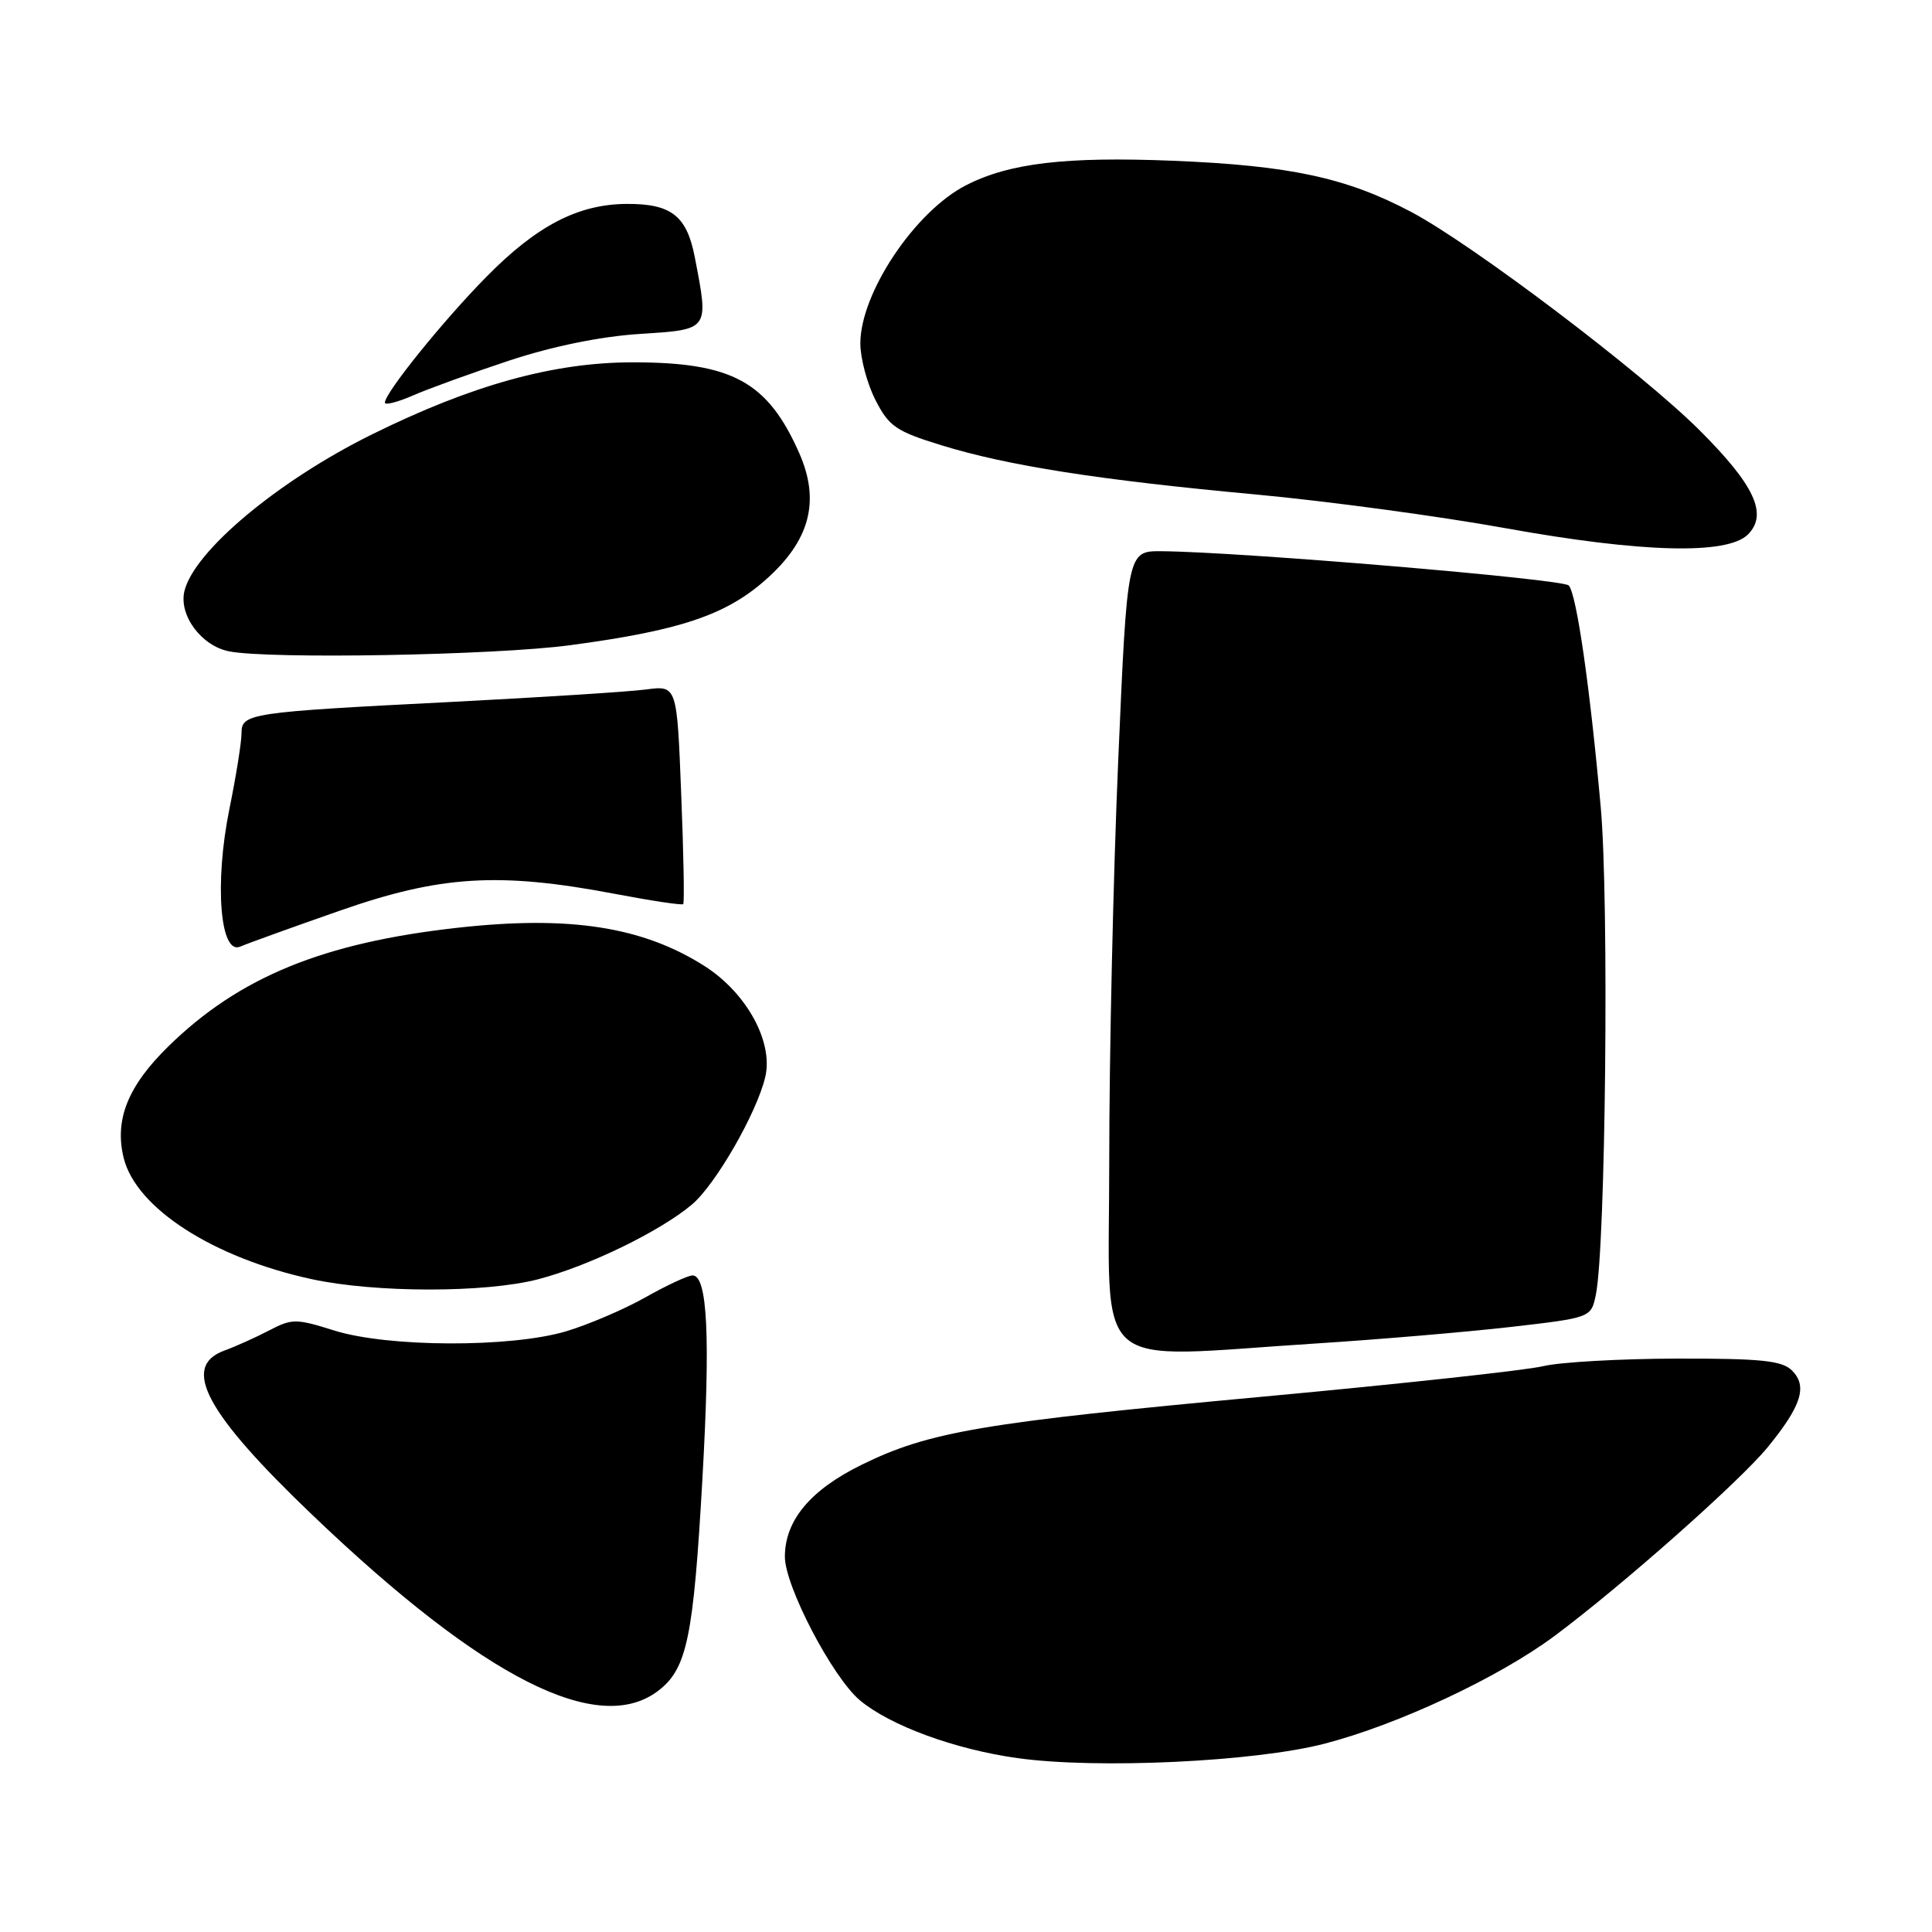 <?xml version="1.0" encoding="UTF-8" standalone="no"?>
<!DOCTYPE svg PUBLIC "-//W3C//DTD SVG 1.1//EN" "http://www.w3.org/Graphics/SVG/1.1/DTD/svg11.dtd" >
<svg xmlns="http://www.w3.org/2000/svg" xmlns:xlink="http://www.w3.org/1999/xlink" version="1.1" viewBox="0 0 256 256">
 <g >
 <path fill="currentColor"
d=" M 175.50 231.05 C 185.26 228.52 198.60 222.27 206.00 216.76 C 214.96 210.08 230.50 196.32 234.24 191.75 C 238.70 186.29 239.53 183.68 237.46 181.61 C 236.14 180.29 233.43 180.00 222.18 180.02 C 214.66 180.04 206.70 180.49 204.50 181.02 C 202.30 181.56 185.65 183.37 167.50 185.05 C 130.19 188.50 123.13 189.69 114.17 194.09 C 107.37 197.43 104.01 201.46 104.00 206.27 C 104.00 210.17 110.29 222.22 113.93 225.29 C 117.92 228.64 126.51 231.80 134.82 232.96 C 145.37 234.43 166.23 233.45 175.50 231.05 Z  M 87.33 223.95 C 91.04 221.04 91.89 216.87 93.07 196.00 C 94.14 177.13 93.75 169.00 91.77 169.00 C 91.16 169.00 88.34 170.31 85.51 171.91 C 82.67 173.51 77.94 175.53 75.00 176.41 C 67.65 178.59 51.37 178.53 44.29 176.30 C 39.24 174.71 38.69 174.71 35.70 176.27 C 33.94 177.19 31.26 178.40 29.75 178.95 C 23.94 181.06 27.23 187.21 41.42 200.77 C 64.14 222.49 79.40 230.19 87.33 223.95 Z  M 174.50 178.01 C 182.75 177.48 194.30 176.50 200.17 175.83 C 210.83 174.60 210.83 174.60 211.46 171.55 C 212.76 165.21 213.22 119.37 212.11 107.00 C 210.67 90.96 208.91 78.75 207.87 77.58 C 207.12 76.73 164.31 73.12 153.93 73.04 C 149.37 73.00 149.37 73.00 148.17 100.75 C 147.51 116.01 146.98 139.86 146.98 153.75 C 147.00 182.56 144.03 179.94 174.50 178.01 Z  M 71.30 169.51 C 77.99 167.77 87.45 163.17 91.68 159.61 C 94.81 156.98 100.28 147.47 101.40 142.71 C 102.50 138.06 98.92 131.54 93.33 127.99 C 85.10 122.77 75.43 121.28 60.57 122.94 C 42.81 124.92 31.71 129.47 22.37 138.59 C 16.93 143.90 15.13 148.39 16.40 153.48 C 18.07 160.10 28.25 166.66 41.28 169.49 C 49.71 171.32 64.30 171.33 71.30 169.51 Z  M 45.00 120.68 C 58.33 116.01 66.10 115.53 81.36 118.42 C 86.24 119.35 90.36 119.97 90.53 119.80 C 90.70 119.64 90.58 113.05 90.26 105.16 C 89.70 90.82 89.70 90.82 85.60 91.36 C 83.34 91.66 71.83 92.39 60.00 93.00 C 32.85 94.38 32.00 94.51 32.00 97.20 C 32.00 98.35 31.28 102.87 30.39 107.23 C 28.40 117.05 29.16 126.59 31.83 125.43 C 32.75 125.03 38.67 122.89 45.00 120.68 Z  M 75.49 85.50 C 89.98 83.57 96.12 81.53 101.39 76.88 C 107.32 71.67 108.72 66.42 105.90 60.03 C 101.71 50.57 97.04 48.02 83.91 48.01 C 73.38 48.00 62.54 51.00 49.19 57.61 C 36.82 63.74 25.73 73.02 24.44 78.31 C 23.66 81.51 26.68 85.59 30.37 86.31 C 35.73 87.36 65.51 86.83 75.49 85.50 Z  M 231.61 70.82 C 234.29 68.14 232.49 64.28 225.19 57.00 C 217.50 49.33 195.20 32.45 187.04 28.11 C 178.43 23.54 170.91 21.93 155.39 21.30 C 141.19 20.73 133.73 21.61 128.00 24.55 C 121.23 28.02 114.00 38.83 114.00 45.51 C 114.00 47.47 114.90 50.84 116.00 53.00 C 117.78 56.49 118.73 57.15 124.71 58.99 C 133.51 61.71 145.67 63.61 166.50 65.53 C 175.85 66.40 190.70 68.40 199.50 69.99 C 217.55 73.25 228.89 73.54 231.61 70.82 Z  M 67.50 47.77 C 73.20 45.89 79.53 44.59 84.75 44.25 C 94.06 43.65 93.94 43.82 92.06 34.06 C 91.00 28.60 88.95 26.99 83.06 27.02 C 76.61 27.05 71.14 29.89 64.48 36.65 C 58.75 42.45 51.00 52.06 51.00 53.35 C 51.00 53.72 52.69 53.29 54.75 52.39 C 56.81 51.49 62.55 49.41 67.50 47.77 Z "/>
</g>
</svg>